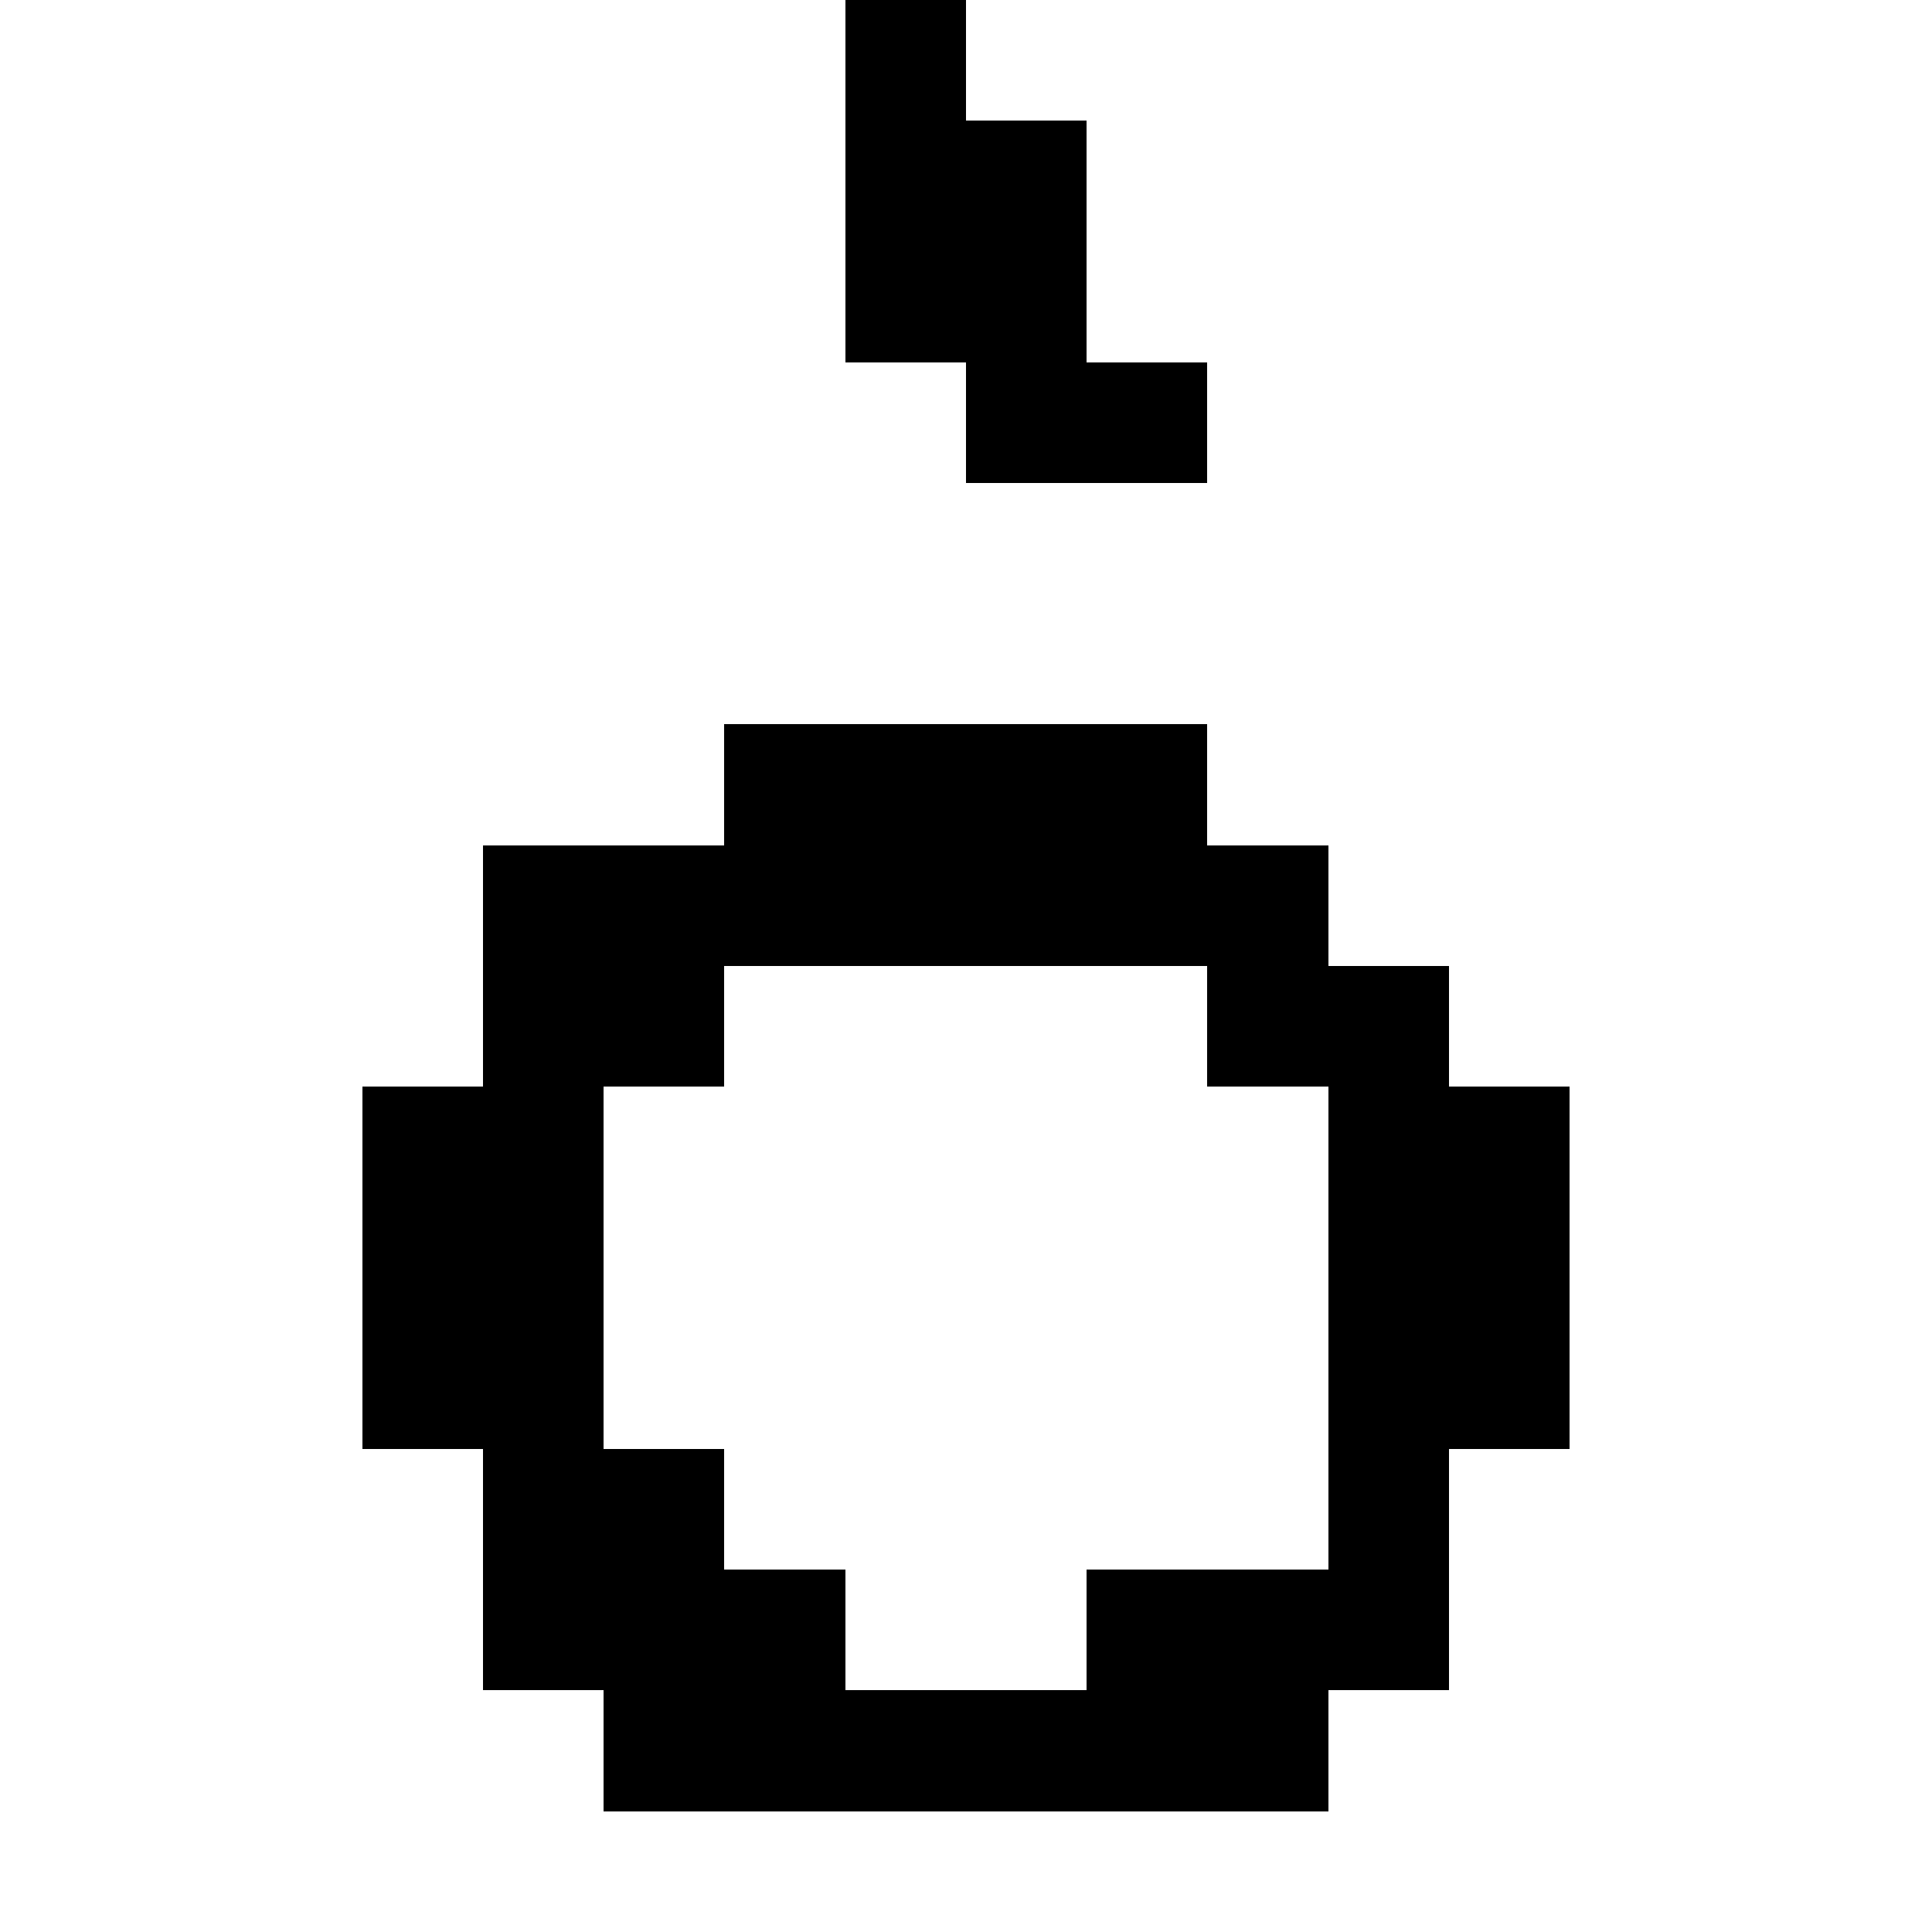 <svg xmlns="http://www.w3.org/2000/svg" viewBox="0 -0.5 16 16" shape-rendering="crispEdges">
<path stroke="#000000" d="M7 0h1M7 1h2M7 2h2M8 3h2M6 6h4M4 7h7M4 8h2M10 8h2M3 9h2M11 9h2M3 10h2M11 10h2M3 11h2M11 11h2M4 12h2M11 12h1M4 13h3M9 13h3M5 14h6" />
</svg>